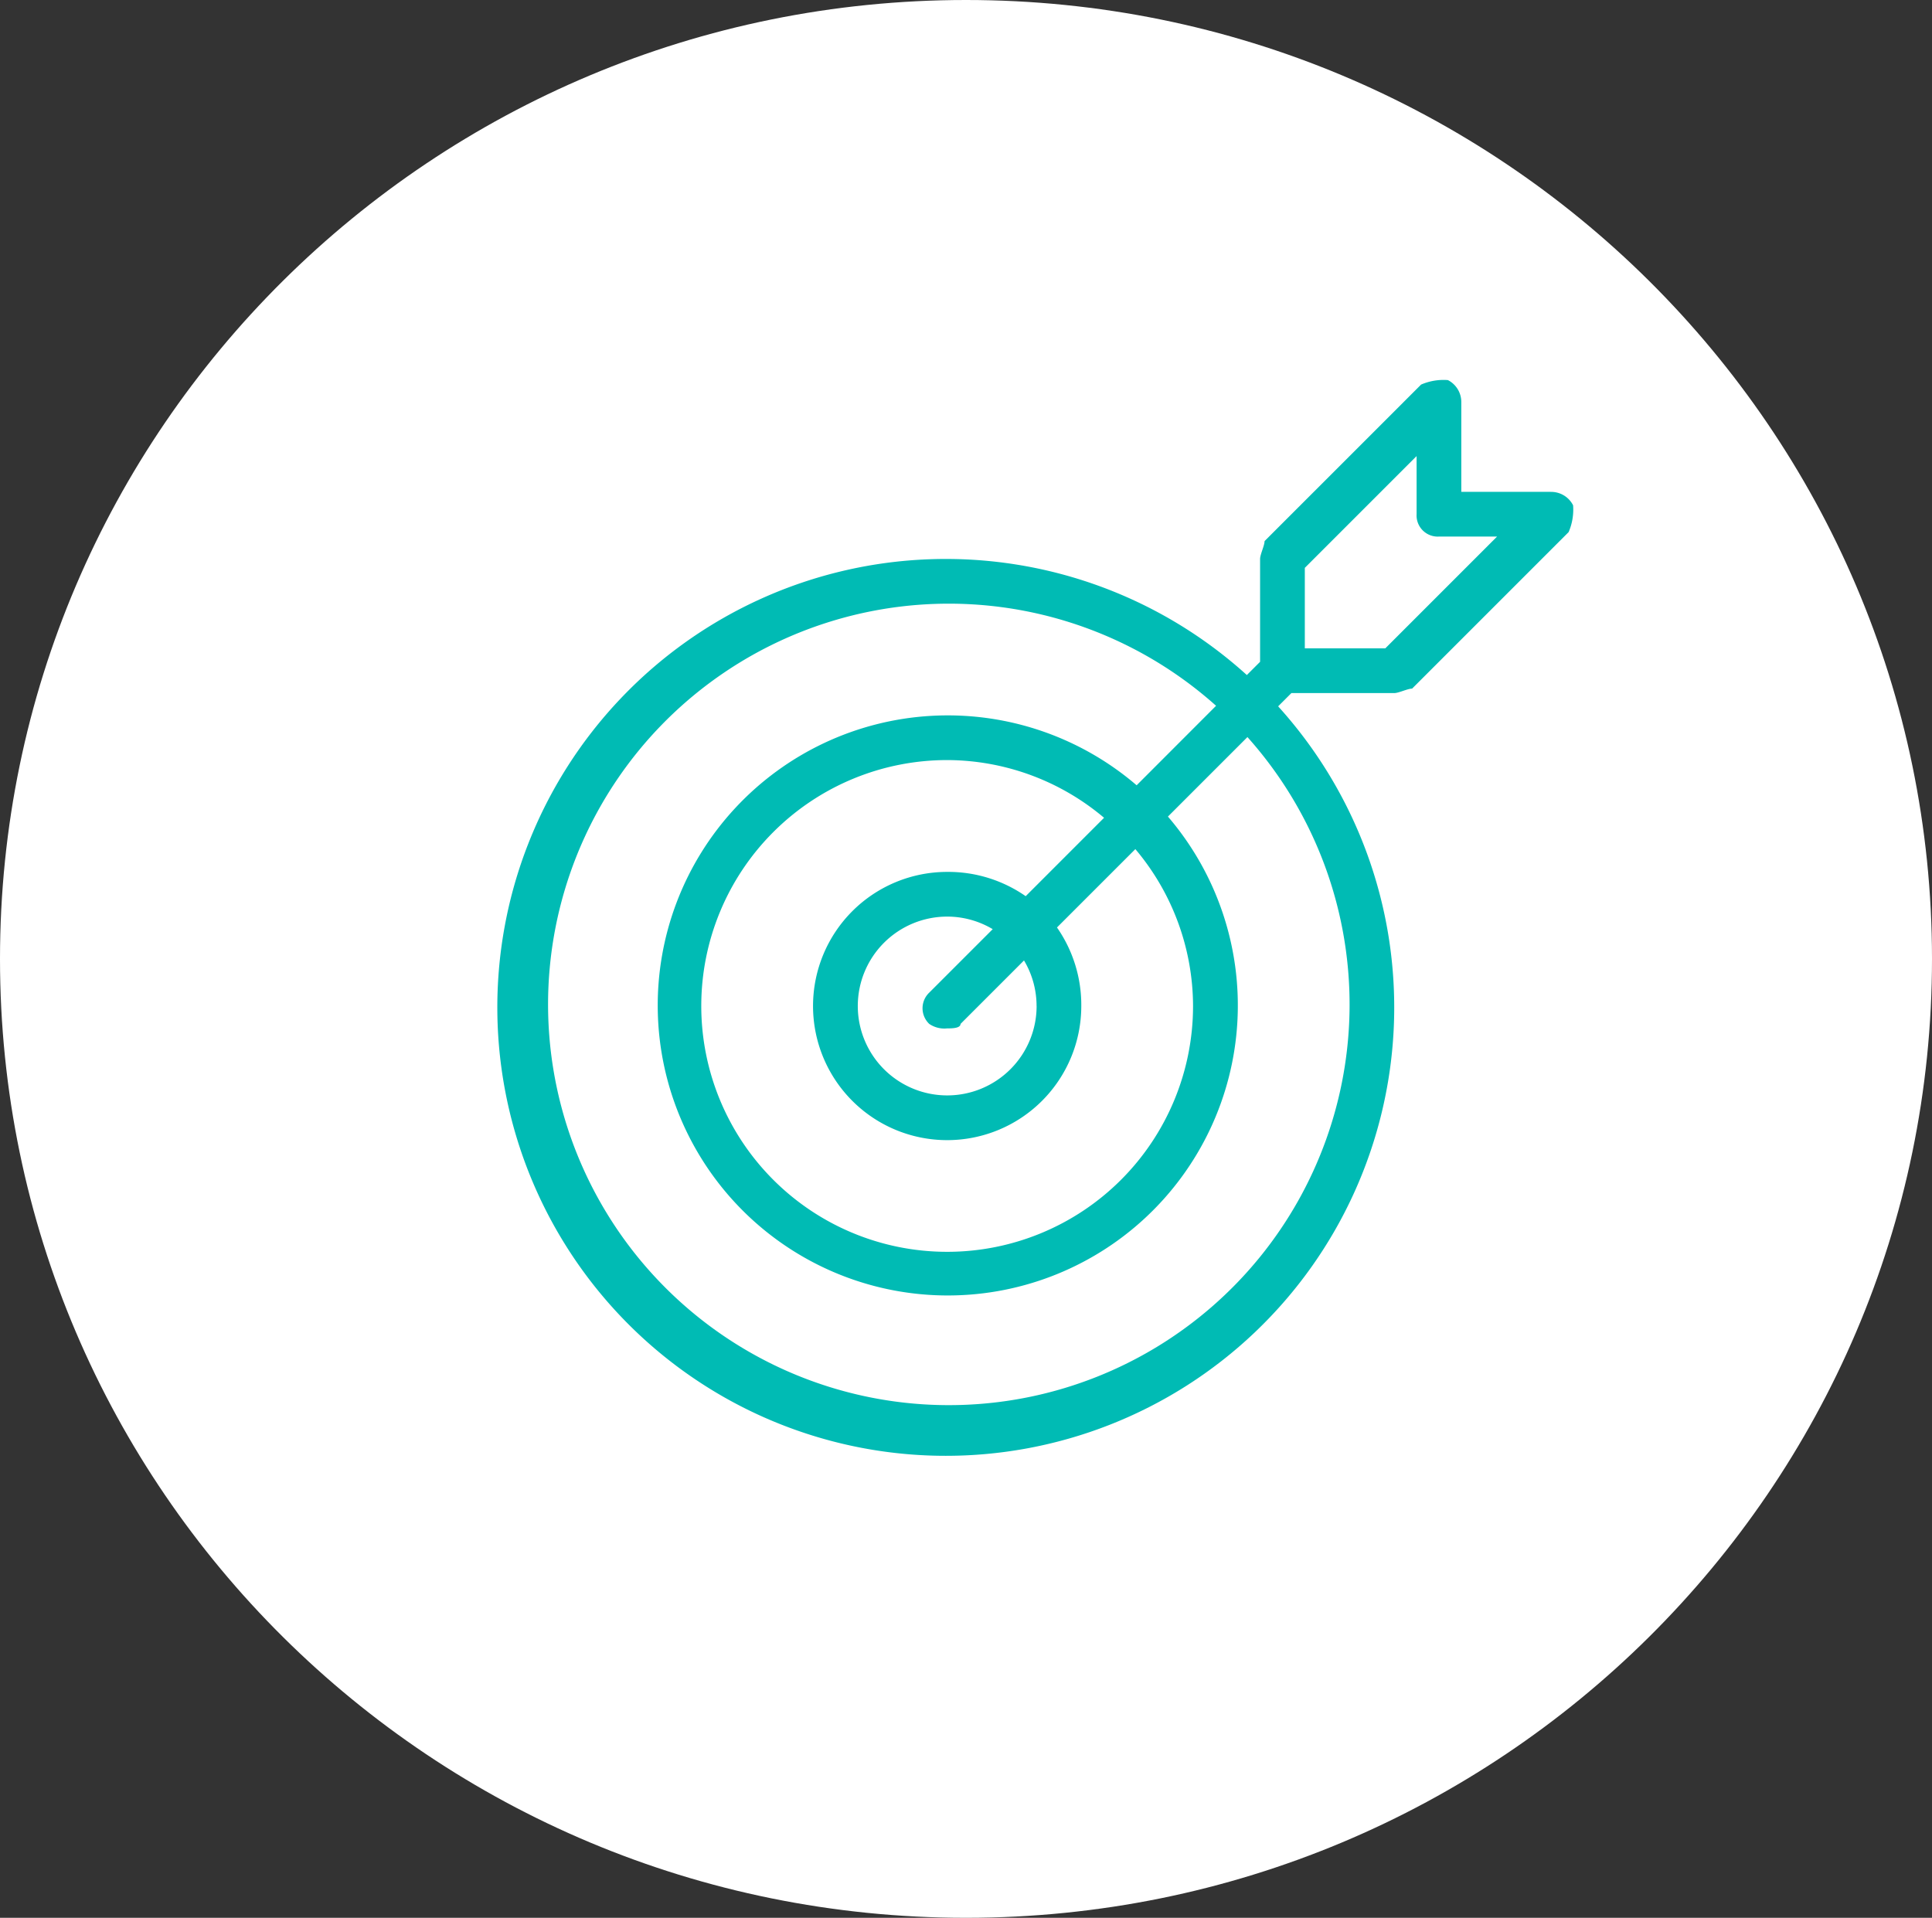 <?xml version="1.0" encoding="UTF-8"?>
<svg xmlns="http://www.w3.org/2000/svg" xmlns:xlink="http://www.w3.org/1999/xlink" id="icn4" width="137" height="136" viewBox="0 0 137 136">
  <rect x="0" y="0" width="137" height="136" fill="#333333" stroke="none"/>
  <defs>
    <clipPath id="clip-path">
      <rect id="Rectangle_4247" data-name="Rectangle 4247" width="137" height="136" fill="none"></rect>
    </clipPath>
  </defs>
  <g id="Group_3727" data-name="Group 3727" clip-path="url(#clip-path)">
    <path id="Path_2216" data-name="Path 2216" d="M68.5,0C106.332,0,137,30.445,137,68s-30.668,68-68.5,68S0,105.555,0,68,30.669,0,68.5,0" fill="#fff"></path>
    <path id="Path_2217" data-name="Path 2217" d="M109.963,34.88h-6.341V28.539a1.744,1.744,0,0,0-.951-1.585,4.009,4.009,0,0,0-1.9.318l-11.1,11.1c0,.316-.317.95-.317,1.267v7.292l-.939.939a31.8,31.8,0,1,0,2.219,2.219l.939-.939h7.292c.317,0,.951-.317,1.268-.317l11.1-11.1a4.021,4.021,0,0,0,.317-1.9,1.743,1.743,0,0,0-1.585-.951M95.7,71.339A28.418,28.418,0,1,1,86.233,50.05L80.6,55.688a20.568,20.568,0,1,0,2.219,2.219l5.638-5.638A28.454,28.454,0,0,1,95.7,71.339m-22.193,0A6.34,6.34,0,1,1,67.164,65a6.292,6.292,0,0,1,3.23.891l-4.5,4.5a1.531,1.531,0,0,0,0,2.219,1.9,1.9,0,0,0,1.268.318c.317,0,.951,0,.951-.318l4.5-4.5a6.293,6.293,0,0,1,.891,3.231m-.771-7.789a9.61,9.61,0,0,0-5.569-1.722,9.511,9.511,0,1,0,9.511,9.511,9.614,9.614,0,0,0-1.723-5.57l5.557-5.557A17.31,17.31,0,0,1,84.6,71.339,17.436,17.436,0,1,1,67.164,53.9,17.307,17.307,0,0,1,78.29,57.993Zm25.5-17.574H92.526V40.269l7.926-7.926v4.122a1.5,1.5,0,0,0,1.585,1.585h4.122Z" fill="#00bbb4"></path>
  </g>
</svg>
